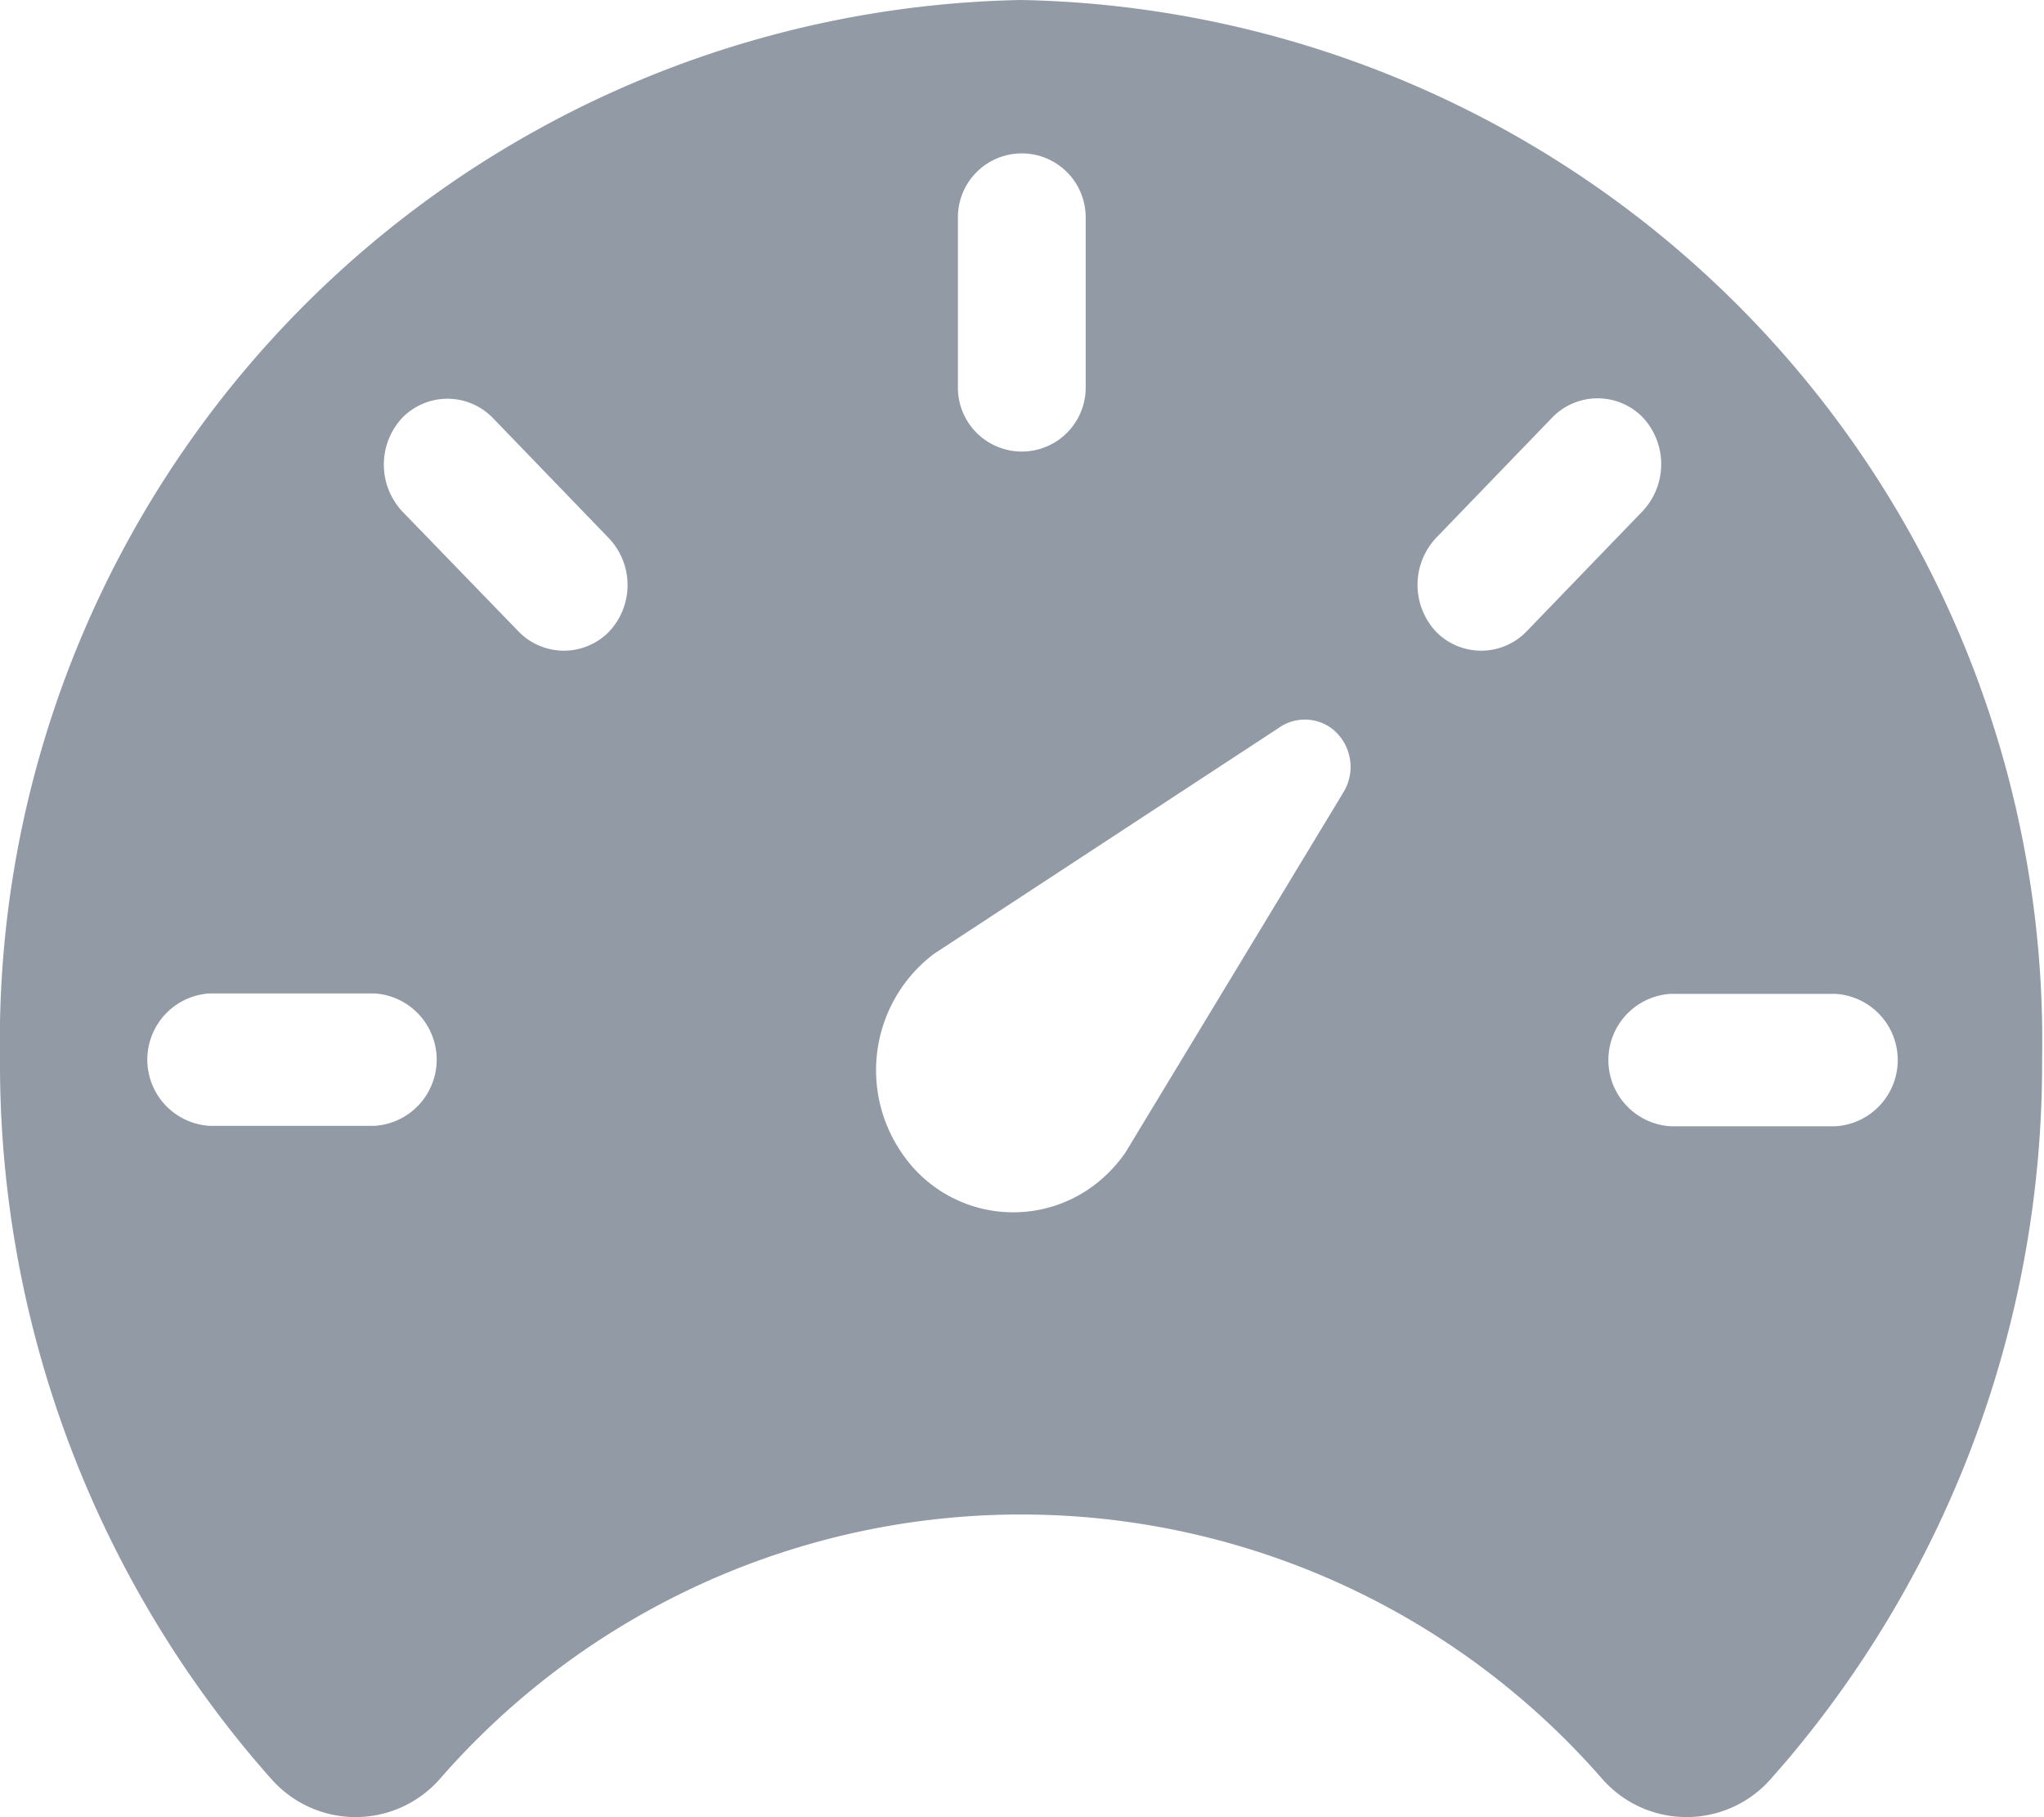 <svg xmlns="http://www.w3.org/2000/svg" width="9.709" height="8.631" viewBox="0 0 9.709 8.631">
  <path id="Icon_ionic-ios-speedometer" data-name="Icon ionic-ios-speedometer" d="M7.1,4.5A4.945,4.945,0,0,0,2.25,9.532,5.124,5.124,0,0,0,3.47,12.87c.024.027.046.054.069.079a.533.533,0,0,0,.8,0,3.662,3.662,0,0,1,5.522,0,.533.533,0,0,0,.8,0l.069-.079a5.124,5.124,0,0,0,1.22-3.338A4.945,4.945,0,0,0,7.1,4.5ZM6.8,5.532a.3.3,0,1,1,.607,0v.809a.3.3,0,1,1-.607,0ZM4.027,9.847h-.78a.315.315,0,0,1,0-.629h.78a.315.315,0,0,1,0,.629ZM5.143,7.5h0a.3.3,0,0,1-.429,0l-.553-.571a.326.326,0,0,1,0-.445h0a.3.3,0,0,1,.429,0l.553.573A.323.323,0,0,1,5.143,7.5Zm3.481.775-1.029,1.7a.685.685,0,0,1-.152.157.638.638,0,0,1-.91-.157.693.693,0,0,1,.152-.944L8.321,7.959a.215.215,0,0,1,.254,0A.231.231,0,0,1,8.624,8.274ZM9.5,7.5a.3.3,0,0,1-.429,0h0a.326.326,0,0,1,0-.445l.553-.573a.3.3,0,0,1,.429,0h0a.326.326,0,0,1,0,.445Zm1.467,2.349h-.78a.315.315,0,0,1,0-.629h.78a.315.315,0,0,1,0,.629Z" transform="translate(-2.25 -4.5)" fill="#929aa5"/>
</svg>
